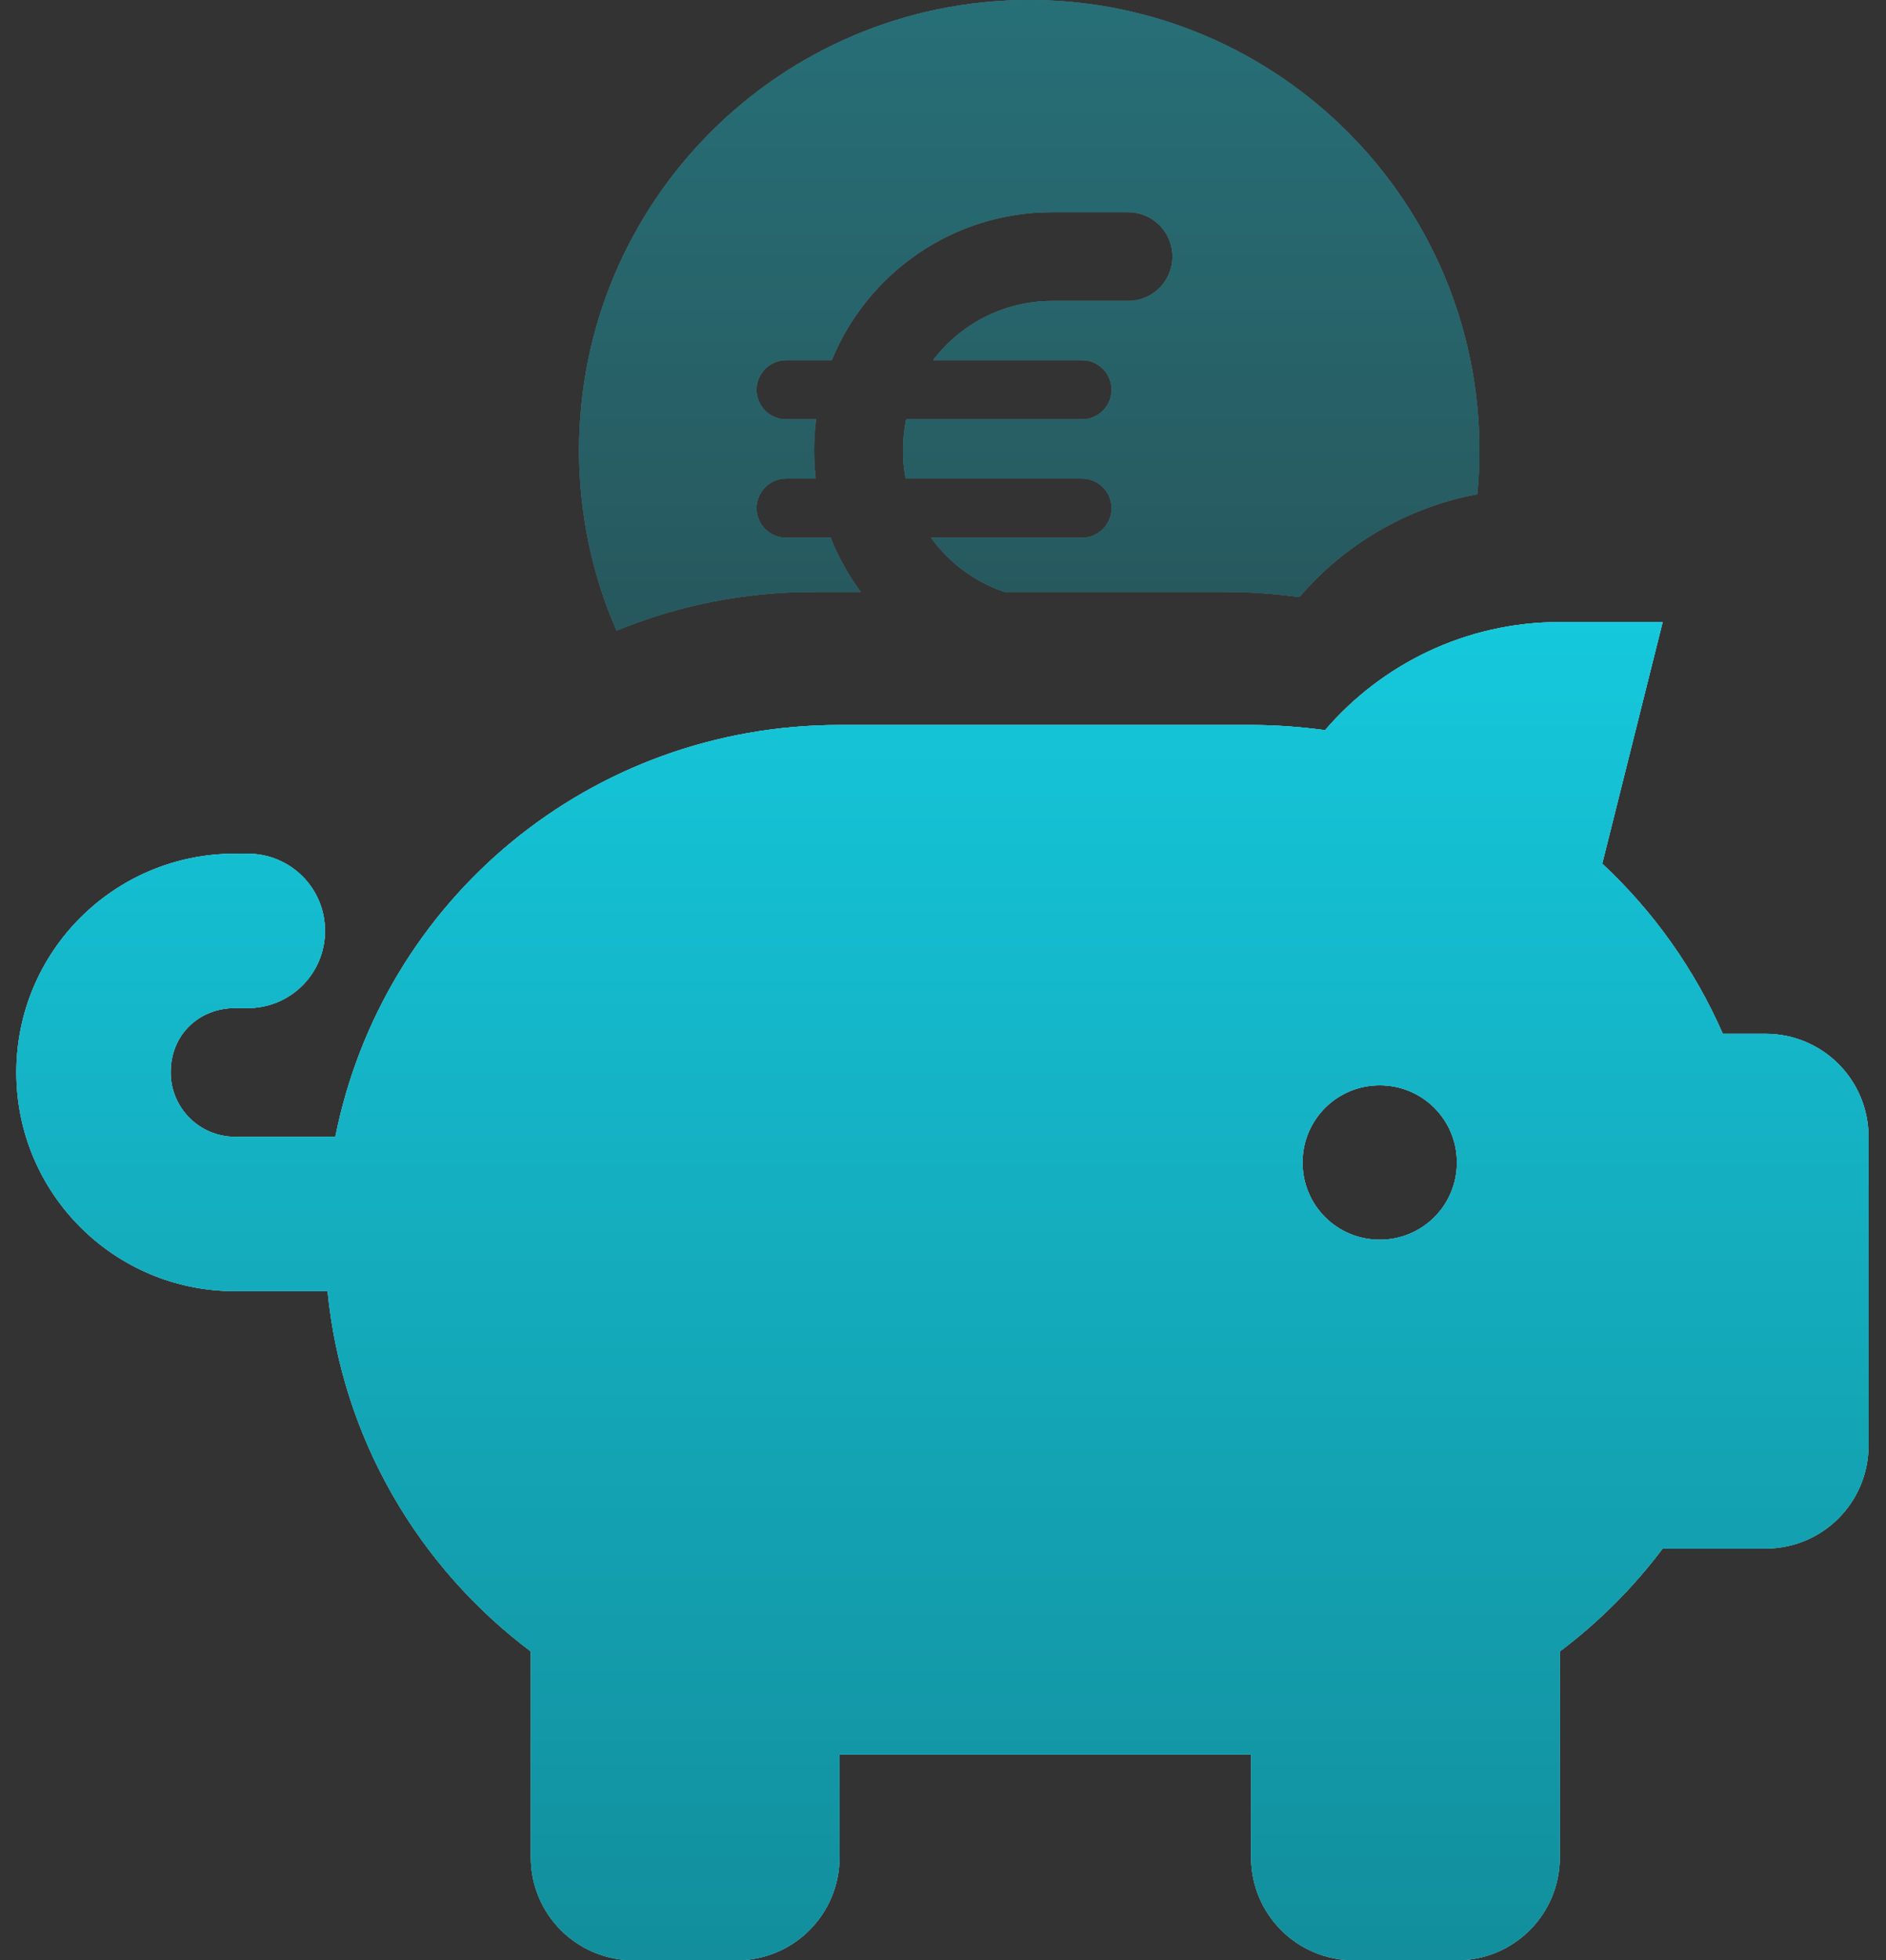 <svg width="77" height="80" viewBox="0 0 77 80" fill="none" xmlns="http://www.w3.org/2000/svg">
<rect x="0" y="0" width="77" height="80" fill="#333333" stroke="none"/>
<path d="M67.883 25.386L65.415 35.246C67.503 37.189 69.183 39.552 70.338 42.19H72.085C74.408 42.19 76.286 44.068 76.286 46.392V58.995C76.286 61.318 74.408 63.196 72.085 63.196H67.883C66.689 64.784 65.271 66.202 63.682 67.397V75.799C63.682 78.123 61.805 80 59.481 80H55.28C52.957 80 51.079 78.123 51.079 75.799V71.598H34.275V75.799C34.275 78.123 32.398 80 30.074 80H25.873C23.549 80 21.672 78.123 21.672 75.799V67.397C17.09 63.957 13.966 58.706 13.373 52.693H9.594C4.663 52.693 0.667 48.702 0.667 43.766C0.667 38.83 4.663 34.839 9.594 34.839H10.119C11.858 34.839 13.27 36.243 13.27 37.989C13.27 39.736 11.858 41.14 10.119 41.14H9.594C8.143 41.14 6.968 42.204 6.968 43.766C6.968 45.21 8.143 46.392 9.594 46.392H13.69C15.633 36.69 24.114 29.587 34.275 29.587H51.079C52.103 29.587 53.114 29.666 54.099 29.797C56.409 27.106 59.849 25.386 63.682 25.386H67.883ZM56.331 50.593C58.077 50.593 59.481 49.188 59.481 47.442C59.481 45.696 58.077 44.291 56.331 44.291C54.584 44.291 53.18 45.696 53.18 47.442C53.18 49.188 54.584 50.593 56.331 50.593Z" fill="white"/>
<path d="M67.883 25.386L65.415 35.246C67.503 37.189 69.183 39.552 70.338 42.19H72.085C74.408 42.19 76.286 44.068 76.286 46.392V58.995C76.286 61.318 74.408 63.196 72.085 63.196H67.883C66.689 64.784 65.271 66.202 63.682 67.397V75.799C63.682 78.123 61.805 80 59.481 80H55.28C52.957 80 51.079 78.123 51.079 75.799V71.598H34.275V75.799C34.275 78.123 32.398 80 30.074 80H25.873C23.549 80 21.672 78.123 21.672 75.799V67.397C17.09 63.957 13.966 58.706 13.373 52.693H9.594C4.663 52.693 0.667 48.702 0.667 43.766C0.667 38.83 4.663 34.839 9.594 34.839H10.119C11.858 34.839 13.27 36.243 13.27 37.989C13.27 39.736 11.858 41.14 10.119 41.14H9.594C8.143 41.14 6.968 42.204 6.968 43.766C6.968 45.21 8.143 46.392 9.594 46.392H13.69C15.633 36.69 24.114 29.587 34.275 29.587H51.079C52.103 29.587 53.114 29.666 54.099 29.797C56.409 27.106 59.849 25.386 63.682 25.386H67.883ZM56.331 50.593C58.077 50.593 59.481 49.188 59.481 47.442C59.481 45.696 58.077 44.291 56.331 44.291C54.584 44.291 53.18 45.696 53.18 47.442C53.18 49.188 54.584 50.593 56.331 50.593Z" fill="url(#paint0_linear_16677_251357)" fill-opacity="0.88"/>
<path d="M67.883 25.386L65.415 35.246C67.503 37.189 69.183 39.552 70.338 42.19H72.085C74.408 42.19 76.286 44.068 76.286 46.392V58.995C76.286 61.318 74.408 63.196 72.085 63.196H67.883C66.689 64.784 65.271 66.202 63.682 67.397V75.799C63.682 78.123 61.805 80 59.481 80H55.28C52.957 80 51.079 78.123 51.079 75.799V71.598H34.275V75.799C34.275 78.123 32.398 80 30.074 80H25.873C23.549 80 21.672 78.123 21.672 75.799V67.397C17.09 63.957 13.966 58.706 13.373 52.693H9.594C4.663 52.693 0.667 48.702 0.667 43.766C0.667 38.83 4.663 34.839 9.594 34.839H10.119C11.858 34.839 13.27 36.243 13.27 37.989C13.27 39.736 11.858 41.14 10.119 41.14H9.594C8.143 41.14 6.968 42.204 6.968 43.766C6.968 45.21 8.143 46.392 9.594 46.392H13.69C15.633 36.69 24.114 29.587 34.275 29.587H51.079C52.103 29.587 53.114 29.666 54.099 29.797C56.409 27.106 59.849 25.386 63.682 25.386H67.883ZM56.331 50.593C58.077 50.593 59.481 49.188 59.481 47.442C59.481 45.696 58.077 44.291 56.331 44.291C54.584 44.291 53.18 45.696 53.18 47.442C53.18 49.188 54.584 50.593 56.331 50.593Z" fill="url(#paint1_linear_16677_251357)"/>
<g opacity="0.4">
<path fill-rule="evenodd" clip-rule="evenodd" d="M23.641 18.38C23.641 8.228 31.868 0 42.021 0C52.174 0 60.4 8.228 60.4 18.38C60.4 18.983 60.371 19.58 60.314 20.169C57.426 20.707 54.882 22.231 53.049 24.366C52.064 24.235 51.053 24.156 50.029 24.156H41.007C39.793 23.747 38.751 22.965 38.013 21.946H44.174C44.838 21.946 45.382 21.402 45.382 20.738C45.382 20.073 44.838 19.53 44.174 19.53H36.972C36.904 19.16 36.866 18.775 36.866 18.382C36.866 17.952 36.911 17.522 36.994 17.114H44.174C44.838 17.114 45.382 16.57 45.382 15.906C45.382 15.242 44.838 14.698 44.174 14.698H38.096C39.206 13.234 40.973 12.282 42.958 12.282H46.054C47.058 12.282 47.865 11.475 47.865 10.47C47.865 9.466 47.058 8.659 46.054 8.659H42.958C38.889 8.659 35.409 11.158 33.959 14.698H32.095C31.43 14.698 30.887 15.242 30.887 15.906C30.887 16.57 31.43 17.114 32.095 17.114H33.318C33.265 17.529 33.235 17.952 33.235 18.382C33.235 18.775 33.257 19.152 33.303 19.53H32.095C31.43 19.53 30.887 20.073 30.887 20.738C30.887 21.402 31.43 21.946 32.095 21.946H33.914C34.227 22.739 34.641 23.481 35.141 24.156H33.225C30.372 24.156 27.652 24.716 25.172 25.736C24.187 23.484 23.641 20.995 23.641 18.38Z" fill="white"/>
<path fill-rule="evenodd" clip-rule="evenodd" d="M23.641 18.38C23.641 8.228 31.868 0 42.021 0C52.174 0 60.4 8.228 60.4 18.38C60.4 18.983 60.371 19.58 60.314 20.169C57.426 20.707 54.882 22.231 53.049 24.366C52.064 24.235 51.053 24.156 50.029 24.156H41.007C39.793 23.747 38.751 22.965 38.013 21.946H44.174C44.838 21.946 45.382 21.402 45.382 20.738C45.382 20.073 44.838 19.53 44.174 19.53H36.972C36.904 19.16 36.866 18.775 36.866 18.382C36.866 17.952 36.911 17.522 36.994 17.114H44.174C44.838 17.114 45.382 16.57 45.382 15.906C45.382 15.242 44.838 14.698 44.174 14.698H38.096C39.206 13.234 40.973 12.282 42.958 12.282H46.054C47.058 12.282 47.865 11.475 47.865 10.47C47.865 9.466 47.058 8.659 46.054 8.659H42.958C38.889 8.659 35.409 11.158 33.959 14.698H32.095C31.43 14.698 30.887 15.242 30.887 15.906C30.887 16.57 31.43 17.114 32.095 17.114H33.318C33.265 17.529 33.235 17.952 33.235 18.382C33.235 18.775 33.257 19.152 33.303 19.53H32.095C31.43 19.53 30.887 20.073 30.887 20.738C30.887 21.402 31.43 21.946 32.095 21.946H33.914C34.227 22.739 34.641 23.481 35.141 24.156H33.225C30.372 24.156 27.652 24.716 25.172 25.736C24.187 23.484 23.641 20.995 23.641 18.38Z" fill="url(#paint2_linear_16677_251357)" fill-opacity="0.88"/>
<path fill-rule="evenodd" clip-rule="evenodd" d="M23.641 18.38C23.641 8.228 31.868 0 42.021 0C52.174 0 60.4 8.228 60.4 18.38C60.4 18.983 60.371 19.58 60.314 20.169C57.426 20.707 54.882 22.231 53.049 24.366C52.064 24.235 51.053 24.156 50.029 24.156H41.007C39.793 23.747 38.751 22.965 38.013 21.946H44.174C44.838 21.946 45.382 21.402 45.382 20.738C45.382 20.073 44.838 19.53 44.174 19.53H36.972C36.904 19.16 36.866 18.775 36.866 18.382C36.866 17.952 36.911 17.522 36.994 17.114H44.174C44.838 17.114 45.382 16.57 45.382 15.906C45.382 15.242 44.838 14.698 44.174 14.698H38.096C39.206 13.234 40.973 12.282 42.958 12.282H46.054C47.058 12.282 47.865 11.475 47.865 10.47C47.865 9.466 47.058 8.659 46.054 8.659H42.958C38.889 8.659 35.409 11.158 33.959 14.698H32.095C31.43 14.698 30.887 15.242 30.887 15.906C30.887 16.57 31.43 17.114 32.095 17.114H33.318C33.265 17.529 33.235 17.952 33.235 18.382C33.235 18.775 33.257 19.152 33.303 19.53H32.095C31.43 19.53 30.887 20.073 30.887 20.738C30.887 21.402 31.43 21.946 32.095 21.946H33.914C34.227 22.739 34.641 23.481 35.141 24.156H33.225C30.372 24.156 27.652 24.716 25.172 25.736C24.187 23.484 23.641 20.995 23.641 18.38Z" fill="url(#paint3_linear_16677_251357)"/>
</g>
<defs>
<linearGradient id="paint0_linear_16677_251357" x1="38.476" y1="25.386" x2="38.476" y2="80" gradientUnits="userSpaceOnUse">
<stop stop-color="#15C8DC"/>
<stop offset="1" stop-color="#128E9C"/>
</linearGradient>
<linearGradient id="paint1_linear_16677_251357" x1="38.476" y1="25.386" x2="38.476" y2="80" gradientUnits="userSpaceOnUse">
<stop stop-color="#15C8DC"/>
<stop offset="1" stop-color="#128E9C"/>
</linearGradient>
<linearGradient id="paint2_linear_16677_251357" x1="42.021" y1="0" x2="42.021" y2="25.736" gradientUnits="userSpaceOnUse">
<stop stop-color="#15C8DC"/>
<stop offset="1" stop-color="#128E9C"/>
</linearGradient>
<linearGradient id="paint3_linear_16677_251357" x1="42.021" y1="0" x2="42.021" y2="25.736" gradientUnits="userSpaceOnUse">
<stop stop-color="#15C8DC"/>
<stop offset="1" stop-color="#128E9C"/>
</linearGradient>
</defs>
</svg>
